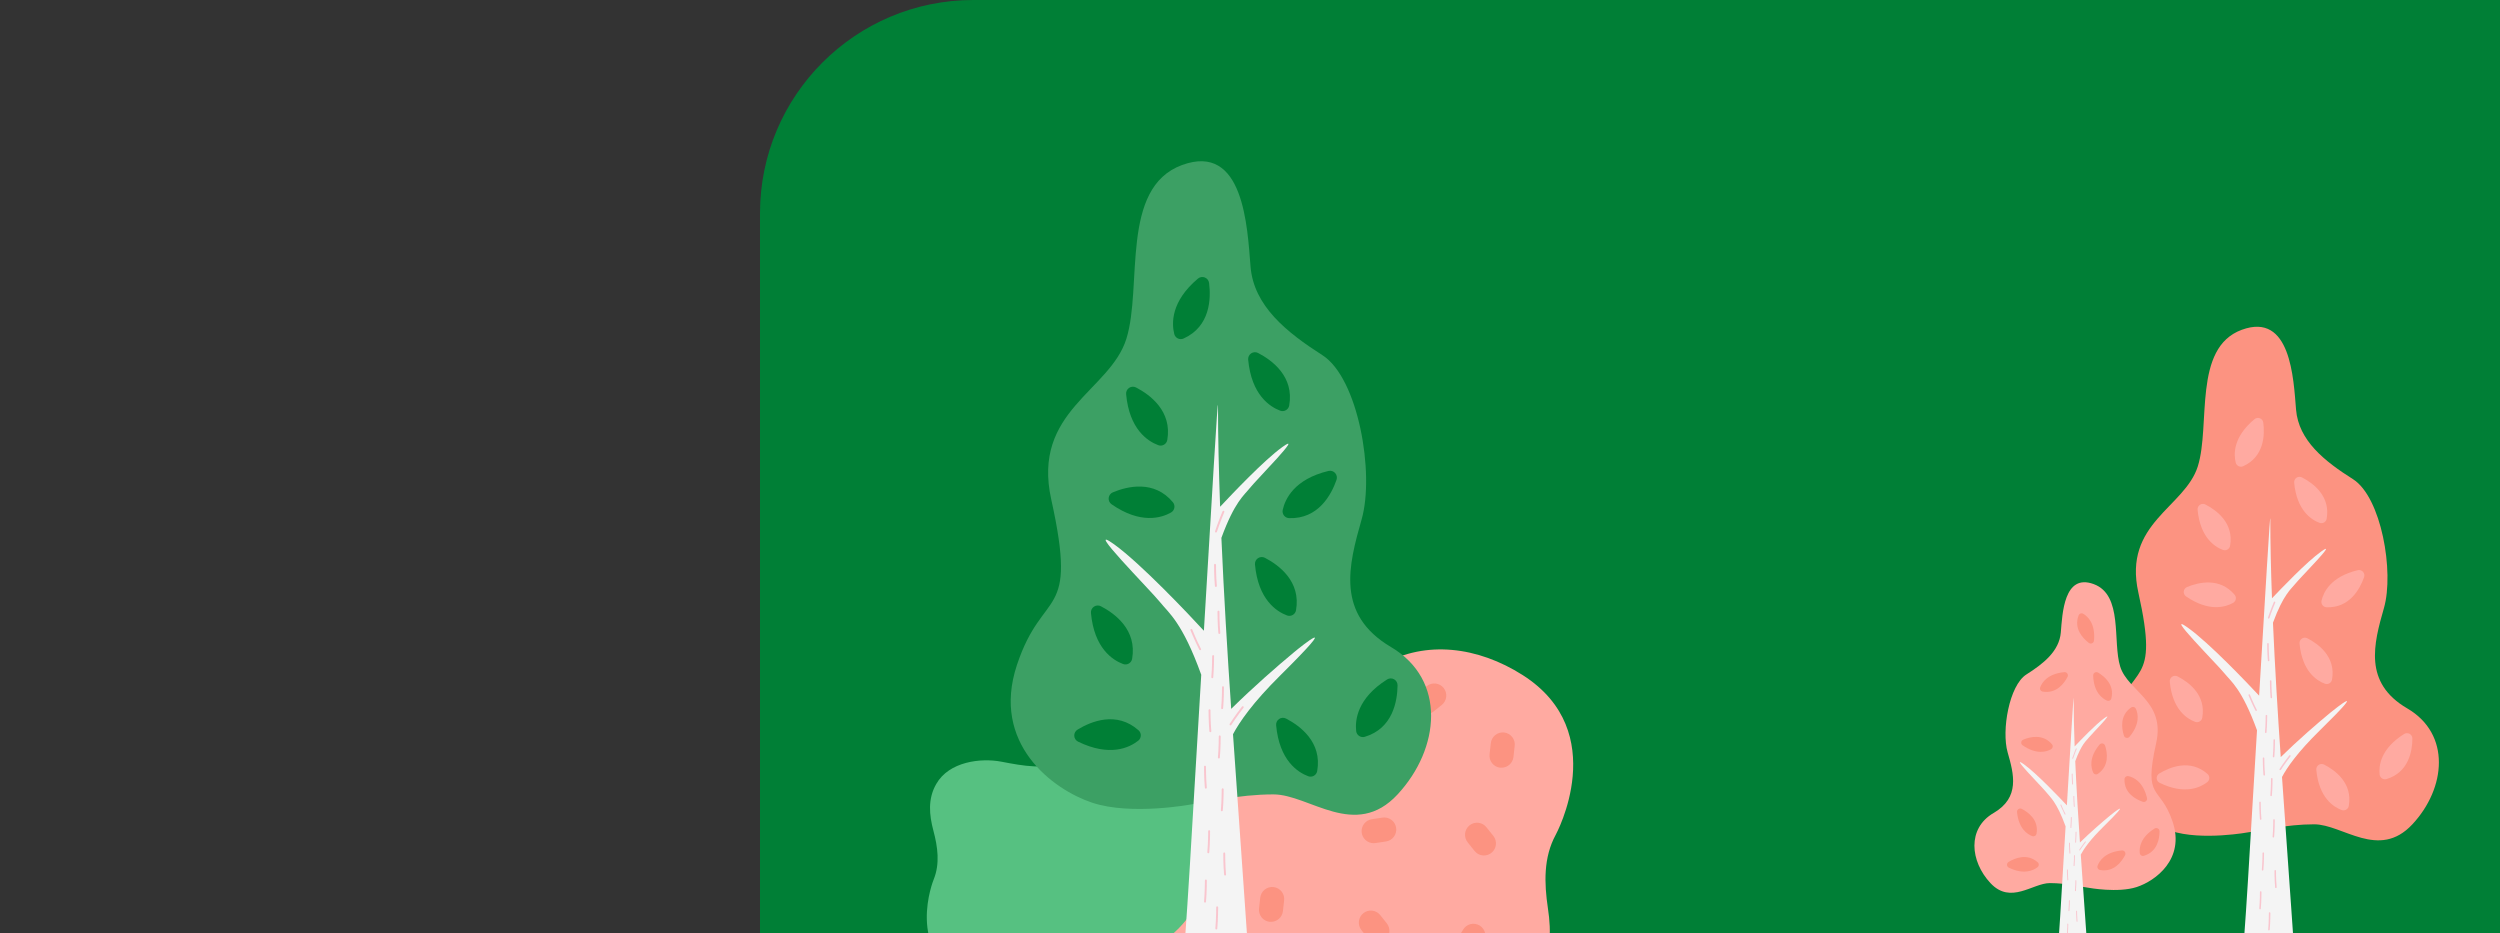 <svg width="375" height="140" viewBox="0 0 375 140" fill="none" xmlns="http://www.w3.org/2000/svg">
<rect x="0" y="0" width="375" height="140" fill="#333333" stroke="none"/>
<g clip-path="url(#clip0)">
<path d="M114 32C114 14.327 128.327 0 146 0H397C414.673 0 429 14.327 429 32V175H114V32Z" fill="#007F36"/>
<path d="M233.35 125.235C233.382 125.173 241.773 109.788 228.417 101.271C221.648 96.958 213.856 96.043 207.466 99.632C203.459 101.844 198.941 102.955 194.369 102.852C191.02 102.791 187.698 103.457 184.63 104.806C181.561 106.154 178.82 108.153 176.595 110.665C174.369 113.176 172.712 116.142 171.736 119.357C170.76 122.572 170.489 125.961 170.942 129.291C171.395 132.622 172.561 135.814 174.359 138.649C176.157 141.485 178.546 143.896 181.361 145.718C184.176 147.54 187.35 148.729 190.666 149.203C193.982 149.678 197.361 149.427 200.572 148.467C205.465 147.02 210.308 148.5 215.165 150.019C219.687 151.431 226.938 151.369 230.382 146.658C232.686 143.507 232.733 139.845 232.185 136.23C231.622 132.442 231.518 128.61 233.35 125.235Z" fill="#FFAAA1"/>
<path d="M222.589 128.321C222.319 128.321 222.051 128.26 221.807 128.142C221.563 128.024 221.349 127.853 221.18 127.641L220.166 126.367C220.014 126.182 219.899 125.968 219.83 125.738C219.76 125.508 219.737 125.266 219.762 125.027C219.787 124.788 219.859 124.556 219.974 124.345C220.089 124.134 220.244 123.948 220.432 123.799C220.619 123.649 220.835 123.538 221.065 123.473C221.296 123.407 221.537 123.389 221.775 123.418C222.013 123.447 222.242 123.524 222.45 123.643C222.658 123.762 222.84 123.922 222.986 124.113L223.999 125.383C224.211 125.649 224.344 125.97 224.382 126.309C224.42 126.647 224.362 126.99 224.215 127.297C224.068 127.604 223.837 127.863 223.549 128.044C223.262 128.225 222.929 128.321 222.589 128.321Z" fill="#FC9381"/>
<path d="M213.874 107.151C213.5 107.151 213.135 107.034 212.83 106.817C212.525 106.6 212.295 106.294 212.171 105.939C212.047 105.585 212.037 105.201 212.14 104.841C212.244 104.48 212.456 104.161 212.749 103.927L214.015 102.914C214.2 102.765 214.412 102.655 214.64 102.589C214.867 102.523 215.106 102.503 215.341 102.53C215.576 102.556 215.804 102.629 216.012 102.744C216.219 102.859 216.402 103.014 216.55 103.199C216.697 103.385 216.807 103.598 216.873 103.827C216.938 104.055 216.959 104.294 216.932 104.53C216.906 104.767 216.833 104.995 216.719 105.203C216.604 105.411 216.45 105.595 216.265 105.743L214.995 106.756C214.677 107.011 214.281 107.15 213.874 107.151Z" fill="#FC9381"/>
<path d="M206.619 141.448C206.347 141.449 206.079 141.388 205.834 141.27C205.59 141.152 205.375 140.98 205.205 140.768L204.196 139.494C203.908 139.118 203.779 138.644 203.837 138.173C203.894 137.703 204.134 137.274 204.503 136.978C204.872 136.683 205.343 136.545 205.812 136.594C206.282 136.643 206.714 136.875 207.015 137.24L208.029 138.513C208.323 138.888 208.459 139.365 208.405 139.839C208.35 140.314 208.112 140.748 207.74 141.046C207.423 141.305 207.027 141.447 206.619 141.448Z" fill="#FC9381"/>
<path d="M220.134 143.63C219.814 143.63 219.5 143.544 219.223 143.382C218.947 143.22 218.719 142.987 218.562 142.707C218.406 142.427 218.326 142.11 218.331 141.789C218.337 141.468 218.428 141.154 218.594 140.88L219.438 139.49C219.556 139.278 219.716 139.092 219.907 138.943C220.099 138.794 220.318 138.685 220.553 138.624C220.787 138.562 221.031 138.548 221.271 138.583C221.511 138.618 221.741 138.701 221.948 138.827C222.155 138.953 222.335 139.12 222.476 139.318C222.617 139.515 222.718 139.739 222.771 139.976C222.824 140.213 222.829 140.459 222.785 140.698C222.742 140.937 222.651 141.165 222.517 141.368L221.677 142.758C221.516 143.024 221.29 143.244 221.02 143.397C220.749 143.55 220.444 143.63 220.134 143.63Z" fill="#FC9381"/>
<path d="M225.225 115.154H225.023C224.788 115.128 224.56 115.055 224.353 114.94C224.146 114.825 223.963 114.67 223.815 114.484C223.668 114.299 223.558 114.085 223.492 113.857C223.427 113.629 223.407 113.389 223.433 113.153L223.617 111.536C223.635 111.293 223.702 111.057 223.813 110.841C223.925 110.625 224.078 110.433 224.265 110.278C224.452 110.123 224.668 110.007 224.9 109.937C225.132 109.868 225.376 109.846 225.617 109.873C225.858 109.901 226.091 109.976 226.302 110.096C226.513 110.216 226.698 110.377 226.846 110.57C226.993 110.763 227.1 110.984 227.161 111.22C227.222 111.455 227.234 111.701 227.198 111.941L227.018 113.559C226.965 113.999 226.754 114.404 226.424 114.698C226.093 114.992 225.667 115.155 225.225 115.154Z" fill="#FC9381"/>
<path d="M190.648 138.275H190.442C189.968 138.22 189.534 137.979 189.237 137.604C188.939 137.229 188.802 136.75 188.856 136.274L189.036 134.653C189.09 134.176 189.331 133.74 189.705 133.441C190.079 133.142 190.557 133.005 191.032 133.059C191.507 133.113 191.942 133.355 192.24 133.73C192.537 134.106 192.674 134.585 192.62 135.062L192.437 136.679C192.385 137.118 192.174 137.524 191.844 137.818C191.515 138.112 191.089 138.274 190.648 138.275Z" fill="#FC9381"/>
<path d="M206.031 126.479C205.578 126.476 205.143 126.302 204.812 125.992C204.48 125.682 204.278 125.258 204.244 124.804C204.211 124.351 204.348 123.902 204.63 123.546C204.912 123.189 205.317 122.953 205.764 122.883L207.369 122.64C207.603 122.605 207.842 122.616 208.072 122.673C208.301 122.73 208.518 122.833 208.708 122.974C208.899 123.115 209.06 123.292 209.182 123.496C209.304 123.699 209.385 123.925 209.421 124.16C209.456 124.395 209.445 124.635 209.388 124.865C209.331 125.096 209.229 125.313 209.088 125.504C208.948 125.695 208.771 125.857 208.568 125.979C208.365 126.102 208.14 126.183 207.906 126.219L206.301 126.461C206.212 126.473 206.121 126.479 206.031 126.479Z" fill="#FC9381"/>
<path d="M140.057 131.91C140.039 131.95 135.65 142.692 145.062 147.302C149.832 149.639 155.025 149.665 158.963 146.832C161.434 145.078 164.324 144.012 167.339 143.742C169.545 143.533 171.68 142.848 173.597 141.734C175.514 140.62 177.169 139.102 178.447 137.286C179.725 135.47 180.597 133.399 181.002 131.213C181.407 129.027 181.337 126.779 180.795 124.624C180.253 122.468 179.254 120.455 177.864 118.724C176.474 116.992 174.728 115.582 172.745 114.591C170.761 113.601 168.588 113.052 166.373 112.983C164.159 112.914 161.955 113.326 159.914 114.192C156.803 115.509 153.518 114.89 150.204 114.253C147.113 113.66 142.35 114.235 140.442 117.589C139.144 119.833 139.386 122.246 140.006 124.587C140.662 127.04 141.009 129.551 140.057 131.91Z" fill="#56C181"/>
<path d="M178.763 120.647C178.763 120.647 169.694 122.369 163.813 120.401C157.931 118.432 148.621 111.561 152.54 99.744C156.46 87.927 161.761 93.311 157.686 74.909C154.747 61.63 166.51 58.681 168.958 50.811C171.407 42.941 167.981 28.186 177.292 24.76C186.602 21.333 187.096 34.102 187.583 40.004C188.07 45.905 192.992 49.842 198.368 53.282C203.745 56.723 206.211 70.99 204.25 77.886C202.288 84.783 200.326 92.146 208.66 97.063C216.993 101.98 216.012 112.285 209.641 119.16C203.269 126.034 196.407 119.16 191.016 119.16C185.625 119.16 180.966 120.401 178.763 120.647Z" fill="#3CA064"/>
<path d="M194.135 97.812C191.589 99.921 188.005 103.051 184.68 106.329C184.11 98.007 183.577 89.117 183.209 80.683C185.196 75.256 186.624 74.282 187.482 73.201C188.456 71.971 195.776 64.593 192.361 67.05C189.602 69.032 184.788 74.127 183.018 76.012C182.819 70.614 182.7 65.49 182.7 60.928C182.7 58.619 181.738 75.527 180.584 94.613C178.305 92.131 171.14 84.555 167.126 81.653C162.276 78.161 172.669 88.636 174.057 90.38C175.287 91.929 177.335 93.307 180.187 101.213C179.044 119.847 177.807 143.286 177.165 147.128L187.561 147.588C187.561 147.588 186.22 128.086 184.951 110.136C185.903 108.327 187.9 105.41 192.065 101.289C201.743 91.69 195.033 97.056 194.135 97.812Z" fill="#F4F4F4"/>
<path d="M176.141 50.116C175.734 48.488 175.636 45.21 179.686 41.794C179.826 41.674 179.997 41.594 180.179 41.563C180.362 41.532 180.549 41.551 180.721 41.619C180.893 41.687 181.044 41.8 181.157 41.947C181.27 42.094 181.341 42.269 181.363 42.453C181.658 44.794 181.547 48.966 177.54 50.775C177.407 50.837 177.261 50.869 177.114 50.868C176.967 50.868 176.821 50.835 176.688 50.772C176.555 50.71 176.437 50.618 176.342 50.505C176.248 50.392 176.179 50.259 176.141 50.116Z" fill="#007F36"/>
<path d="M173.725 66.771C172.16 66.181 169.398 64.405 168.919 59.126C168.901 58.943 168.933 58.758 169.012 58.592C169.09 58.425 169.212 58.283 169.364 58.18C169.516 58.077 169.693 58.017 169.876 58.007C170.059 57.996 170.241 58.035 170.404 58.12C172.492 59.205 175.846 61.659 175.092 66.004C175.065 66.152 175.007 66.292 174.92 66.415C174.833 66.537 174.72 66.638 174.589 66.712C174.459 66.785 174.313 66.828 174.164 66.839C174.015 66.849 173.865 66.826 173.725 66.771Z" fill="#007F36"/>
<path d="M192.033 61.604C190.471 61.014 187.724 59.238 187.226 53.955C187.208 53.772 187.24 53.587 187.318 53.42C187.396 53.253 187.517 53.11 187.669 53.007C187.821 52.903 187.999 52.843 188.182 52.832C188.366 52.822 188.548 52.861 188.712 52.946C190.803 54.031 194.153 56.481 193.381 60.83C193.355 60.976 193.296 61.114 193.211 61.236C193.125 61.357 193.015 61.458 192.886 61.531C192.758 61.605 192.615 61.65 192.467 61.662C192.32 61.675 192.172 61.655 192.033 61.604Z" fill="#007F36"/>
<path d="M193.053 92.316C191.488 91.73 188.726 89.953 188.246 84.671C188.23 84.488 188.263 84.304 188.341 84.138C188.42 83.972 188.541 83.83 188.693 83.728C188.845 83.625 189.022 83.566 189.205 83.555C189.387 83.545 189.57 83.584 189.732 83.668C191.82 84.754 195.173 87.203 194.402 91.549C194.375 91.695 194.316 91.832 194.231 91.953C194.145 92.074 194.034 92.174 193.905 92.247C193.777 92.32 193.634 92.364 193.487 92.376C193.34 92.388 193.192 92.367 193.053 92.316Z" fill="#007F36"/>
<path d="M175.658 76.873C174.216 77.695 171.078 78.661 166.733 75.639C166.583 75.534 166.463 75.391 166.387 75.224C166.311 75.056 166.281 74.872 166.3 74.689C166.32 74.506 166.388 74.332 166.498 74.184C166.608 74.037 166.755 73.922 166.924 73.852C169.088 72.947 173.123 71.952 175.939 75.343C176.033 75.457 176.1 75.591 176.137 75.734C176.173 75.878 176.179 76.028 176.152 76.173C176.125 76.319 176.067 76.457 175.982 76.578C175.897 76.699 175.786 76.799 175.658 76.873Z" fill="#007F36"/>
<path d="M203.424 109.658C203.244 107.994 203.593 104.734 208.072 101.915C208.227 101.818 208.406 101.764 208.589 101.76C208.772 101.755 208.953 101.8 209.112 101.89C209.272 101.98 209.405 102.112 209.496 102.271C209.588 102.43 209.635 102.611 209.633 102.794C209.608 105.153 208.93 109.264 204.715 110.523C204.573 110.564 204.423 110.574 204.277 110.552C204.131 110.529 203.991 110.475 203.868 110.392C203.745 110.31 203.642 110.202 203.565 110.075C203.488 109.948 203.44 109.806 203.424 109.658Z" fill="#007F36"/>
<path d="M168.453 99.599C166.888 99.01 164.126 97.233 163.643 91.95C163.625 91.766 163.657 91.581 163.735 91.414C163.813 91.246 163.935 91.103 164.088 91C164.24 90.896 164.418 90.835 164.601 90.824C164.785 90.814 164.969 90.852 165.132 90.937C167.22 92.023 170.574 94.472 169.82 98.821C169.794 98.97 169.736 99.111 169.65 99.234C169.563 99.357 169.451 99.46 169.32 99.534C169.189 99.609 169.044 99.653 168.894 99.664C168.744 99.676 168.594 99.653 168.453 99.599Z" fill="#007F36"/>
<path d="M192.408 76.486C192.768 74.851 194.139 71.873 199.281 70.639C199.459 70.598 199.645 70.605 199.82 70.661C199.994 70.716 200.15 70.817 200.273 70.954C200.395 71.091 200.478 71.258 200.514 71.438C200.551 71.618 200.538 71.804 200.478 71.978C199.703 74.203 197.748 77.879 193.352 77.72C193.205 77.713 193.06 77.674 192.929 77.606C192.798 77.538 192.684 77.441 192.594 77.324C192.504 77.206 192.441 77.07 192.408 76.926C192.376 76.781 192.376 76.631 192.408 76.486Z" fill="#007F36"/>
<path d="M196.23 116.435C194.665 115.845 191.903 114.069 191.42 108.786C191.404 108.603 191.437 108.419 191.516 108.253C191.595 108.088 191.717 107.946 191.869 107.844C192.022 107.742 192.198 107.682 192.381 107.671C192.564 107.661 192.746 107.7 192.909 107.784C194.997 108.869 198.35 111.319 197.579 115.668C197.552 115.814 197.493 115.952 197.407 116.072C197.322 116.193 197.211 116.293 197.082 116.366C196.954 116.439 196.811 116.483 196.664 116.495C196.516 116.507 196.368 116.487 196.23 116.435Z" fill="#007F36"/>
<path d="M170.732 111.105C169.42 112.14 166.477 113.569 161.717 111.25C161.55 111.17 161.408 111.046 161.306 110.891C161.204 110.736 161.145 110.556 161.137 110.37C161.128 110.185 161.17 110 161.258 109.837C161.345 109.673 161.476 109.536 161.635 109.441C163.643 108.214 167.476 106.619 170.776 109.539C170.888 109.637 170.977 109.759 171.037 109.897C171.097 110.034 171.126 110.183 171.122 110.332C171.117 110.482 171.08 110.629 171.013 110.762C170.946 110.896 170.85 111.013 170.732 111.105Z" fill="#007F36"/>
<path d="M180.876 118.298C180.839 118.299 180.803 118.285 180.776 118.26C180.749 118.235 180.732 118.201 180.728 118.165C180.602 116.775 180.602 114.991 180.602 114.973C180.607 114.938 180.625 114.907 180.652 114.884C180.679 114.861 180.713 114.848 180.748 114.848C180.783 114.848 180.817 114.861 180.844 114.884C180.871 114.907 180.888 114.938 180.894 114.973C180.894 114.973 180.894 116.764 181.02 118.139C181.023 118.178 181.011 118.216 180.986 118.246C180.961 118.276 180.925 118.295 180.887 118.298H180.876Z" fill="#F9C5CE"/>
<path d="M183.761 131.331C183.725 131.332 183.689 131.319 183.663 131.295C183.636 131.271 183.619 131.237 183.616 131.201C183.49 129.812 183.49 128.028 183.49 128.01C183.49 127.971 183.505 127.935 183.532 127.907C183.559 127.88 183.596 127.865 183.634 127.865C183.673 127.865 183.709 127.88 183.736 127.907C183.763 127.935 183.779 127.971 183.779 128.01C183.779 128.028 183.779 129.797 183.905 131.172C183.907 131.191 183.905 131.21 183.9 131.229C183.894 131.247 183.885 131.264 183.873 131.279C183.861 131.294 183.846 131.306 183.829 131.315C183.812 131.324 183.794 131.329 183.775 131.331H183.761Z" fill="#F9C5CE"/>
<path d="M183.263 121.692C183.244 121.691 183.225 121.686 183.208 121.677C183.19 121.668 183.175 121.656 183.163 121.641C183.15 121.626 183.141 121.609 183.135 121.59C183.13 121.572 183.128 121.552 183.13 121.533C183.256 120.158 183.256 118.385 183.256 118.367C183.261 118.332 183.279 118.3 183.306 118.277C183.333 118.254 183.367 118.242 183.402 118.242C183.437 118.242 183.471 118.254 183.498 118.277C183.525 118.3 183.542 118.332 183.548 118.367C183.548 118.385 183.548 120.176 183.422 121.558C183.418 121.597 183.399 121.633 183.37 121.658C183.34 121.683 183.302 121.695 183.263 121.692Z" fill="#F9C5CE"/>
<path d="M180.739 135.391C180.72 135.389 180.701 135.384 180.685 135.375C180.668 135.366 180.653 135.353 180.641 135.338C180.629 135.324 180.62 135.307 180.614 135.288C180.609 135.27 180.607 135.251 180.609 135.232C180.732 133.857 180.735 132.084 180.735 132.066C180.735 132.027 180.75 131.991 180.777 131.963C180.805 131.936 180.841 131.921 180.879 131.921C180.918 131.921 180.955 131.936 180.983 131.963C181.01 131.99 181.026 132.027 181.027 132.066C181.027 132.084 181.027 133.875 180.898 135.257C180.896 135.276 180.891 135.295 180.882 135.313C180.873 135.33 180.861 135.345 180.846 135.358C180.832 135.37 180.814 135.38 180.796 135.385C180.778 135.391 180.758 135.393 180.739 135.391Z" fill="#F9C5CE"/>
<path d="M182.434 139.422C182.415 139.42 182.396 139.414 182.379 139.405C182.363 139.396 182.348 139.384 182.336 139.369C182.324 139.354 182.315 139.337 182.309 139.319C182.304 139.301 182.302 139.281 182.304 139.262C182.426 137.887 182.43 136.118 182.43 136.1C182.43 136.081 182.433 136.062 182.44 136.044C182.447 136.026 182.458 136.009 182.471 135.995C182.484 135.982 182.5 135.971 182.518 135.963C182.536 135.956 182.555 135.952 182.574 135.952C182.594 135.952 182.613 135.956 182.631 135.963C182.649 135.97 182.665 135.981 182.679 135.995C182.693 136.009 182.703 136.025 182.711 136.043C182.718 136.061 182.722 136.081 182.722 136.1C182.722 136.118 182.722 137.909 182.592 139.291C182.591 139.311 182.586 139.329 182.577 139.346C182.568 139.364 182.556 139.379 182.541 139.391C182.526 139.403 182.509 139.412 182.49 139.417C182.472 139.423 182.453 139.424 182.434 139.422Z" fill="#F9C5CE"/>
<path d="M181.229 127.992C181.191 127.987 181.157 127.968 181.132 127.938C181.108 127.909 181.096 127.871 181.099 127.832C181.222 126.454 181.226 124.685 181.226 124.666C181.226 124.628 181.241 124.591 181.268 124.564C181.295 124.537 181.332 124.522 181.37 124.522C181.408 124.522 181.445 124.537 181.472 124.564C181.499 124.591 181.514 124.628 181.514 124.666C181.514 124.666 181.514 126.476 181.388 127.858C181.387 127.877 181.381 127.896 181.373 127.913C181.364 127.931 181.352 127.946 181.337 127.958C181.322 127.971 181.305 127.98 181.286 127.986C181.268 127.992 181.249 127.994 181.229 127.992Z" fill="#F9C5CE"/>
<path d="M182.899 95.095C182.862 95.095 182.826 95.081 182.799 95.056C182.772 95.032 182.755 94.998 182.751 94.961C182.628 93.575 182.625 91.791 182.625 91.773C182.621 91.752 182.623 91.73 182.629 91.71C182.634 91.689 182.645 91.67 182.658 91.654C182.672 91.637 182.69 91.624 182.709 91.615C182.728 91.606 182.749 91.602 182.771 91.602C182.792 91.602 182.813 91.606 182.833 91.615C182.852 91.624 182.869 91.637 182.883 91.654C182.897 91.67 182.907 91.689 182.913 91.71C182.919 91.73 182.92 91.752 182.917 91.773C182.917 91.791 182.917 93.561 183.043 94.936C183.045 94.955 183.043 94.974 183.037 94.993C183.032 95.011 183.022 95.029 183.01 95.043C182.998 95.058 182.982 95.07 182.965 95.079C182.948 95.088 182.929 95.093 182.91 95.095H182.899Z" fill="#F9C5CE"/>
<path d="M180.018 97.519C179.991 97.519 179.964 97.512 179.941 97.498C179.918 97.484 179.9 97.463 179.888 97.439C179.25 96.202 178.575 94.545 178.568 94.545C178.555 94.509 178.555 94.469 178.57 94.433C178.585 94.397 178.612 94.369 178.647 94.353C178.683 94.338 178.723 94.339 178.759 94.354C178.795 94.368 178.823 94.397 178.838 94.433C178.838 94.451 179.513 96.09 180.147 97.327C180.156 97.344 180.161 97.363 180.163 97.382C180.164 97.401 180.162 97.42 180.156 97.438C180.15 97.457 180.14 97.473 180.128 97.488C180.115 97.502 180.1 97.514 180.083 97.522C180.061 97.526 180.039 97.525 180.018 97.519Z" fill="#F9C5CE"/>
<path d="M182.38 88.043C182.343 88.042 182.309 88.028 182.282 88.003C182.255 87.979 182.239 87.945 182.235 87.909C182.109 86.519 182.109 84.736 182.109 84.718C182.109 84.679 182.124 84.642 182.151 84.614C182.178 84.586 182.215 84.57 182.253 84.569C182.292 84.57 182.329 84.586 182.357 84.614C182.384 84.641 182.4 84.678 182.401 84.718C182.401 84.736 182.401 86.505 182.527 87.883C182.529 87.903 182.527 87.922 182.521 87.94C182.515 87.958 182.505 87.975 182.493 87.989C182.481 88.004 182.465 88.016 182.448 88.024C182.431 88.033 182.413 88.038 182.394 88.039L182.38 88.043Z" fill="#F9C5CE"/>
<path d="M182.398 79.876H182.354C182.317 79.865 182.286 79.839 182.268 79.804C182.25 79.77 182.246 79.729 182.257 79.692C182.682 78.364 183.371 76.718 183.378 76.703C183.394 76.668 183.422 76.639 183.458 76.624C183.493 76.609 183.534 76.609 183.57 76.624C183.587 76.631 183.603 76.642 183.616 76.656C183.63 76.669 183.64 76.686 183.647 76.704C183.654 76.721 183.658 76.74 183.658 76.76C183.657 76.779 183.653 76.798 183.645 76.815C183.645 76.833 182.956 78.465 182.535 79.782C182.524 79.81 182.505 79.834 182.481 79.851C182.456 79.868 182.427 79.877 182.398 79.876Z" fill="#F9C5CE"/>
<path d="M181.55 109.832C181.514 109.831 181.479 109.817 181.453 109.792C181.426 109.768 181.409 109.734 181.406 109.698C181.28 108.309 181.28 106.525 181.28 106.507C181.285 106.472 181.303 106.44 181.33 106.417C181.356 106.394 181.391 106.381 181.426 106.381C181.461 106.381 181.495 106.394 181.522 106.417C181.549 106.44 181.566 106.472 181.572 106.507C181.572 106.525 181.572 108.298 181.698 109.673C181.701 109.711 181.689 109.75 181.664 109.78C181.639 109.809 181.603 109.828 181.565 109.832H181.55Z" fill="#F9C5CE"/>
<path d="M184.576 108.808C184.547 108.808 184.519 108.799 184.496 108.782C184.48 108.772 184.466 108.759 184.455 108.743C184.444 108.727 184.436 108.709 184.432 108.69C184.428 108.671 184.428 108.652 184.431 108.633C184.435 108.614 184.442 108.596 184.453 108.58C185.199 107.407 186.288 105.993 186.299 105.982C186.323 105.951 186.358 105.931 186.396 105.925C186.435 105.92 186.474 105.93 186.505 105.953C186.534 105.978 186.553 106.013 186.558 106.051C186.563 106.089 186.553 106.128 186.53 106.159C186.53 106.159 185.448 107.574 184.698 108.739C184.685 108.76 184.667 108.777 184.645 108.789C184.624 108.8 184.6 108.807 184.576 108.808Z" fill="#F9C5CE"/>
<path d="M181.828 101.734C181.79 101.73 181.755 101.71 181.731 101.681C181.707 101.651 181.695 101.613 181.698 101.575C181.821 100.196 181.821 98.427 181.821 98.409C181.822 98.37 181.838 98.333 181.865 98.306C181.893 98.279 181.93 98.264 181.968 98.264C182.007 98.264 182.043 98.279 182.07 98.307C182.098 98.334 182.113 98.371 182.113 98.409C182.113 98.409 182.113 100.218 181.986 101.6C181.985 101.62 181.98 101.638 181.971 101.656C181.962 101.673 181.95 101.688 181.935 101.701C181.921 101.713 181.903 101.723 181.885 101.728C181.867 101.734 181.847 101.736 181.828 101.734Z" fill="#F9C5CE"/>
<path d="M182.819 113.776C182.8 113.774 182.782 113.768 182.765 113.759C182.748 113.75 182.734 113.738 182.721 113.723C182.709 113.708 182.7 113.691 182.695 113.673C182.689 113.655 182.688 113.635 182.69 113.616C182.812 112.241 182.816 110.472 182.816 110.454C182.816 110.416 182.831 110.379 182.858 110.352C182.885 110.325 182.922 110.309 182.96 110.309C182.998 110.309 183.035 110.325 183.062 110.352C183.089 110.379 183.104 110.416 183.104 110.454C183.104 110.472 183.104 112.263 182.978 113.642C182.977 113.661 182.972 113.68 182.963 113.697C182.954 113.715 182.942 113.73 182.927 113.742C182.912 113.755 182.895 113.764 182.877 113.77C182.858 113.776 182.839 113.778 182.819 113.776Z" fill="#F9C5CE"/>
<path d="M183.31 106.376C183.271 106.373 183.236 106.354 183.211 106.324C183.186 106.294 183.173 106.256 183.176 106.217C183.303 104.842 183.303 103.069 183.303 103.051C183.308 103.016 183.326 102.985 183.353 102.962C183.379 102.939 183.413 102.926 183.449 102.926C183.484 102.926 183.518 102.939 183.545 102.962C183.572 102.985 183.589 103.016 183.595 103.051C183.595 103.069 183.595 104.86 183.469 106.243C183.465 106.281 183.446 106.317 183.417 106.342C183.387 106.367 183.349 106.379 183.31 106.376Z" fill="#F9C5CE"/>
<path d="M337.437 124.816C337.437 124.816 330.264 126.171 325.609 124.624C320.955 123.077 313.58 117.67 316.682 108.394C319.784 99.119 323.98 103.34 320.753 88.882C318.428 78.461 327.733 76.132 329.672 69.951C331.612 63.77 328.896 52.175 336.266 49.469C343.636 46.763 344.022 56.812 344.409 61.45C344.795 66.087 348.677 69.178 352.941 71.871C357.206 74.565 359.145 85.78 357.596 91.191C356.047 96.602 354.494 102.414 361.084 106.258C367.674 110.102 366.901 118.235 361.86 123.646C356.82 129.057 351.401 123.646 347.124 123.646C342.848 123.646 339.175 124.624 337.437 124.816Z" fill="#FC9381"/>
<path d="M349.594 106.867C347.583 108.527 344.743 110.984 342.111 113.561C341.661 107.02 341.238 100.037 340.945 93.412C342.522 89.139 343.648 88.381 344.328 87.531C345.101 86.566 350.894 80.769 348.19 82.722C346.006 84.273 342.188 88.281 340.796 89.744C340.639 85.503 340.547 81.479 340.547 77.896C340.547 76.08 339.782 89.363 338.869 104.35C337.055 102.406 331.398 96.454 328.208 94.173C324.37 91.427 332.593 99.66 333.691 101.031C334.665 102.234 336.286 103.328 338.551 109.541C337.646 124.179 336.668 142.597 336.137 145.615L344.364 145.976C344.364 145.976 343.306 130.656 342.301 116.551C343.053 115.124 344.634 112.84 347.933 109.601C355.625 102.065 350.31 106.282 349.594 106.867Z" fill="#F4F4F4"/>
<path d="M335.361 69.402C335.039 68.127 334.959 65.55 338.177 62.873C338.288 62.78 338.422 62.719 338.565 62.696C338.708 62.673 338.854 62.688 338.989 62.741C339.124 62.794 339.242 62.882 339.33 62.996C339.419 63.111 339.475 63.246 339.493 63.39C339.73 65.23 339.641 68.5 336.471 69.935C336.364 69.983 336.248 70.007 336.13 70.006C336.013 70.004 335.897 69.977 335.791 69.927C335.686 69.876 335.592 69.802 335.518 69.712C335.443 69.621 335.39 69.516 335.361 69.402Z" fill="#FFAAA1"/>
<path d="M333.442 82.489C332.207 82.028 330.034 80.629 329.64 76.477C329.623 76.332 329.646 76.185 329.707 76.052C329.768 75.919 329.864 75.805 329.985 75.723C330.106 75.64 330.247 75.592 330.393 75.584C330.54 75.575 330.685 75.607 330.815 75.675C332.468 76.529 335.12 78.457 334.512 81.872C334.492 81.988 334.447 82.098 334.38 82.194C334.312 82.291 334.224 82.371 334.122 82.43C334.02 82.489 333.906 82.525 333.789 82.535C333.671 82.545 333.553 82.529 333.442 82.489Z" fill="#FFAAA1"/>
<path d="M347.929 78.429C346.694 77.968 344.521 76.569 344.127 72.416C344.11 72.271 344.133 72.124 344.194 71.992C344.255 71.859 344.351 71.745 344.472 71.662C344.592 71.58 344.734 71.532 344.88 71.523C345.026 71.515 345.172 71.546 345.302 71.615C346.955 72.468 349.606 74.396 348.999 77.811C348.979 77.927 348.934 78.037 348.866 78.134C348.799 78.23 348.711 78.311 348.609 78.37C348.507 78.429 348.393 78.465 348.275 78.475C348.158 78.485 348.04 78.469 347.929 78.429Z" fill="#FFAAA1"/>
<path d="M348.737 102.558C347.498 102.097 345.326 100.703 344.932 96.546C344.914 96.4 344.937 96.253 344.998 96.119C345.059 95.986 345.155 95.872 345.277 95.789C345.398 95.706 345.54 95.658 345.687 95.651C345.834 95.643 345.981 95.675 346.11 95.744C347.764 96.594 350.415 98.522 349.803 101.937C349.784 102.053 349.739 102.163 349.672 102.26C349.605 102.356 349.518 102.437 349.416 102.496C349.315 102.555 349.201 102.592 349.084 102.602C348.966 102.613 348.848 102.598 348.737 102.558Z" fill="#FFAAA1"/>
<path d="M334.975 90.425C333.824 91.071 331.354 91.828 327.91 89.459C327.79 89.378 327.694 89.265 327.632 89.133C327.571 89.001 327.547 88.855 327.563 88.71C327.579 88.566 327.633 88.428 327.722 88.312C327.81 88.196 327.928 88.107 328.063 88.052C329.781 87.343 332.967 86.561 335.2 89.223C335.274 89.313 335.327 89.418 335.356 89.531C335.385 89.644 335.388 89.762 335.367 89.876C335.346 89.991 335.299 90.099 335.232 90.194C335.164 90.289 335.076 90.368 334.975 90.425Z" fill="#FFAAA1"/>
<path d="M356.944 116.187C356.799 114.876 357.077 112.315 360.621 110.098C360.744 110.02 360.886 109.978 361.031 109.974C361.177 109.97 361.32 110.006 361.447 110.077C361.574 110.148 361.679 110.252 361.751 110.378C361.823 110.504 361.859 110.647 361.856 110.791C361.856 112.647 361.301 115.874 357.962 116.864C357.85 116.895 357.733 116.902 357.618 116.884C357.503 116.866 357.393 116.823 357.296 116.759C357.2 116.695 357.118 116.61 357.057 116.511C356.996 116.412 356.958 116.302 356.944 116.187Z" fill="#FFAAA1"/>
<path d="M329.27 108.278C328.035 107.817 325.863 106.422 325.468 102.266C325.451 102.121 325.475 101.974 325.535 101.841C325.596 101.708 325.692 101.594 325.813 101.512C325.934 101.429 326.075 101.381 326.221 101.373C326.368 101.364 326.513 101.396 326.643 101.464C328.297 102.314 330.952 104.242 330.34 107.657C330.321 107.773 330.276 107.884 330.209 107.981C330.142 108.078 330.054 108.159 329.952 108.218C329.849 108.277 329.735 108.313 329.618 108.324C329.5 108.334 329.381 108.319 329.27 108.278Z" fill="#FFAAA1"/>
<path d="M348.226 90.121C348.512 88.834 349.594 86.513 353.666 85.527C353.807 85.493 353.954 85.498 354.093 85.541C354.231 85.584 354.356 85.664 354.453 85.772C354.549 85.879 354.615 86.011 354.643 86.153C354.671 86.295 354.66 86.441 354.611 86.578C353.995 88.329 352.455 91.215 348.979 91.091C348.862 91.086 348.747 91.055 348.643 91.002C348.539 90.948 348.448 90.872 348.376 90.78C348.305 90.688 348.254 90.581 348.228 90.467C348.202 90.353 348.202 90.235 348.226 90.121Z" fill="#FFAAA1"/>
<path d="M351.248 121.506C350.013 121.045 347.84 119.65 347.446 115.493C347.429 115.348 347.452 115.201 347.513 115.068C347.574 114.935 347.67 114.822 347.791 114.739C347.911 114.657 348.053 114.609 348.199 114.6C348.345 114.592 348.491 114.623 348.621 114.691C350.274 115.541 352.925 117.469 352.318 120.884C352.298 121 352.254 121.111 352.186 121.208C352.119 121.305 352.031 121.386 351.929 121.445C351.827 121.505 351.713 121.541 351.595 121.551C351.477 121.562 351.359 121.546 351.248 121.506Z" fill="#FFAAA1"/>
<path d="M331.089 117.321C330.047 118.123 327.721 119.257 323.96 117.433C323.829 117.37 323.717 117.274 323.637 117.153C323.557 117.032 323.511 116.892 323.504 116.747C323.498 116.602 323.531 116.458 323.599 116.331C323.668 116.203 323.771 116.097 323.895 116.022C325.505 115.06 328.518 113.802 331.137 116.098C331.223 116.177 331.291 116.274 331.336 116.381C331.381 116.488 331.402 116.604 331.397 116.721C331.392 116.837 331.362 116.951 331.309 117.055C331.256 117.158 331.181 117.249 331.089 117.321Z" fill="#FFAAA1"/>
<path d="M339.102 122.973C339.073 122.974 339.045 122.963 339.023 122.944C339.001 122.924 338.988 122.897 338.986 122.868C338.885 121.774 338.885 120.375 338.885 120.359C338.885 120.344 338.888 120.329 338.894 120.315C338.9 120.301 338.909 120.289 338.919 120.278C338.93 120.268 338.943 120.26 338.957 120.254C338.972 120.249 338.987 120.246 339.002 120.247C339.017 120.246 339.032 120.249 339.045 120.254C339.059 120.26 339.072 120.268 339.083 120.279C339.093 120.289 339.101 120.302 339.107 120.316C339.112 120.329 339.115 120.344 339.114 120.359C339.114 120.359 339.114 121.766 339.215 122.844C339.217 122.86 339.215 122.875 339.211 122.89C339.206 122.904 339.199 122.918 339.19 122.93C339.18 122.942 339.168 122.952 339.154 122.959C339.141 122.967 339.126 122.971 339.11 122.973H339.102Z" fill="#F9C5CE"/>
<path d="M341.383 133.214C341.355 133.214 341.327 133.203 341.306 133.184C341.285 133.164 341.273 133.138 341.271 133.109C341.17 132.019 341.17 130.616 341.17 130.6C341.175 130.574 341.189 130.55 341.21 130.532C341.231 130.515 341.258 130.505 341.285 130.505C341.312 130.505 341.338 130.515 341.359 130.532C341.38 130.55 341.394 130.574 341.399 130.6C341.399 130.6 341.399 132.007 341.5 133.089C341.501 133.119 341.491 133.149 341.472 133.172C341.453 133.195 341.425 133.21 341.395 133.214H341.383Z" fill="#F9C5CE"/>
<path d="M340.993 125.626C340.978 125.625 340.963 125.621 340.95 125.614C340.936 125.607 340.924 125.598 340.914 125.586C340.904 125.574 340.897 125.561 340.893 125.547C340.888 125.532 340.887 125.517 340.889 125.502C340.989 124.419 340.989 123.029 340.989 123.017C340.986 123 340.986 122.983 340.991 122.966C340.995 122.949 341.003 122.934 341.014 122.921C341.025 122.908 341.039 122.897 341.054 122.89C341.07 122.883 341.087 122.879 341.104 122.879C341.121 122.879 341.138 122.883 341.153 122.89C341.169 122.897 341.183 122.908 341.194 122.921C341.204 122.934 341.212 122.949 341.217 122.966C341.221 122.983 341.222 123 341.218 123.017C341.218 123.017 341.218 124.431 341.118 125.522C341.117 125.537 341.113 125.552 341.106 125.565C341.099 125.579 341.089 125.591 341.078 125.6C341.066 125.61 341.053 125.617 341.038 125.622C341.024 125.626 341.008 125.628 340.993 125.626Z" fill="#F9C5CE"/>
<path d="M338.994 136.4C338.963 136.397 338.936 136.382 338.916 136.359C338.897 136.336 338.887 136.306 338.889 136.276C338.99 135.198 338.99 133.803 338.99 133.791C338.99 133.76 339.002 133.73 339.024 133.709C339.046 133.687 339.075 133.675 339.106 133.675C339.137 133.675 339.167 133.687 339.189 133.709C339.211 133.73 339.223 133.76 339.223 133.791C339.223 133.791 339.223 135.206 339.122 136.296C339.121 136.311 339.116 136.326 339.109 136.34C339.102 136.353 339.092 136.365 339.08 136.375C339.068 136.385 339.054 136.392 339.039 136.396C339.025 136.4 339.009 136.402 338.994 136.4Z" fill="#F9C5CE"/>
<path d="M340.333 139.563C340.318 139.562 340.303 139.558 340.29 139.551C340.276 139.544 340.264 139.534 340.254 139.523C340.245 139.511 340.237 139.498 340.233 139.483C340.228 139.469 340.227 139.454 340.229 139.438C340.325 138.356 340.329 136.965 340.329 136.953C340.329 136.938 340.331 136.923 340.337 136.909C340.342 136.895 340.35 136.882 340.361 136.871C340.371 136.861 340.384 136.852 340.398 136.846C340.412 136.84 340.427 136.837 340.442 136.837C340.473 136.837 340.503 136.849 340.524 136.871C340.546 136.893 340.559 136.923 340.559 136.953C340.559 136.953 340.559 138.368 340.458 139.458C340.455 139.489 340.44 139.516 340.417 139.536C340.394 139.555 340.364 139.565 340.333 139.563Z" fill="#F9C5CE"/>
<path d="M339.38 130.588C339.365 130.587 339.35 130.582 339.336 130.575C339.322 130.568 339.31 130.558 339.301 130.546C339.291 130.534 339.284 130.52 339.279 130.505C339.275 130.491 339.274 130.475 339.275 130.46C339.372 129.382 339.376 127.991 339.376 127.975C339.375 127.96 339.378 127.945 339.383 127.931C339.389 127.917 339.397 127.905 339.408 127.894C339.418 127.884 339.431 127.875 339.445 127.87C339.459 127.865 339.474 127.862 339.489 127.863C339.504 127.862 339.519 127.865 339.533 127.87C339.547 127.875 339.56 127.884 339.571 127.894C339.582 127.905 339.59 127.917 339.596 127.931C339.602 127.945 339.605 127.96 339.605 127.975C339.605 127.975 339.605 129.39 339.505 130.484C339.501 130.514 339.486 130.541 339.463 130.56C339.439 130.58 339.41 130.59 339.38 130.588Z" fill="#F9C5CE"/>
<path d="M340.703 104.743C340.674 104.744 340.646 104.734 340.624 104.714C340.602 104.695 340.589 104.668 340.587 104.639C340.486 103.548 340.486 102.146 340.486 102.13C340.491 102.103 340.505 102.079 340.526 102.062C340.547 102.044 340.574 102.035 340.601 102.035C340.628 102.035 340.654 102.044 340.675 102.062C340.696 102.079 340.71 102.103 340.716 102.13C340.716 102.13 340.716 103.536 340.816 104.619C340.818 104.649 340.809 104.679 340.789 104.702C340.77 104.725 340.742 104.74 340.711 104.743H340.703Z" fill="#F9C5CE"/>
<path d="M338.422 106.647C338.401 106.646 338.38 106.64 338.362 106.629C338.343 106.617 338.328 106.602 338.318 106.583C337.815 105.613 337.28 104.314 337.276 104.302C337.27 104.288 337.267 104.273 337.267 104.257C337.267 104.242 337.27 104.227 337.276 104.212C337.282 104.198 337.291 104.185 337.302 104.175C337.313 104.164 337.326 104.155 337.34 104.15C337.354 104.144 337.369 104.141 337.384 104.141C337.399 104.141 337.414 104.144 337.428 104.15C337.442 104.156 337.455 104.165 337.465 104.176C337.476 104.187 337.484 104.2 337.489 104.214C337.489 104.214 338.024 105.517 338.523 106.479C338.537 106.506 338.54 106.537 338.531 106.567C338.522 106.596 338.502 106.62 338.475 106.635C338.458 106.643 338.441 106.647 338.422 106.647Z" fill="#F9C5CE"/>
<path d="M340.293 99.188C340.264 99.187 340.237 99.176 340.215 99.157C340.194 99.138 340.18 99.112 340.176 99.083C340.076 97.989 340.076 96.59 340.076 96.574C340.076 96.559 340.079 96.544 340.085 96.53C340.091 96.516 340.099 96.503 340.11 96.492C340.121 96.481 340.134 96.473 340.148 96.467C340.162 96.461 340.177 96.458 340.193 96.458C340.208 96.458 340.223 96.461 340.237 96.467C340.251 96.473 340.264 96.481 340.275 96.492C340.286 96.503 340.294 96.516 340.3 96.53C340.306 96.544 340.309 96.559 340.309 96.574C340.309 96.574 340.309 97.981 340.406 99.059C340.407 99.075 340.406 99.09 340.402 99.105C340.397 99.12 340.39 99.133 340.38 99.145C340.371 99.157 340.359 99.167 340.345 99.174C340.331 99.181 340.316 99.186 340.301 99.188H340.293Z" fill="#F9C5CE"/>
<path d="M340.305 92.786H340.269C340.255 92.782 340.241 92.774 340.23 92.765C340.218 92.755 340.209 92.743 340.202 92.729C340.195 92.716 340.191 92.701 340.19 92.686C340.189 92.671 340.192 92.656 340.197 92.642C340.53 91.6 341.078 90.309 341.082 90.293C341.096 90.268 341.119 90.248 341.146 90.239C341.174 90.229 341.204 90.23 341.231 90.242C341.257 90.254 341.279 90.275 341.291 90.301C341.303 90.328 341.304 90.358 341.295 90.385C341.295 90.385 340.748 91.68 340.414 92.714C340.405 92.736 340.391 92.754 340.371 92.767C340.352 92.78 340.329 92.787 340.305 92.786Z" fill="#F9C5CE"/>
<path d="M339.633 116.339C339.604 116.339 339.576 116.328 339.555 116.309C339.533 116.29 339.52 116.263 339.517 116.235C339.42 115.144 339.416 113.741 339.416 113.729C339.416 113.699 339.428 113.669 339.45 113.647C339.472 113.625 339.502 113.613 339.533 113.613C339.564 113.613 339.593 113.625 339.615 113.647C339.637 113.669 339.649 113.699 339.649 113.729C339.649 113.729 339.649 115.136 339.75 116.215C339.752 116.245 339.743 116.275 339.723 116.298C339.704 116.321 339.676 116.336 339.645 116.339H339.633Z" fill="#F9C5CE"/>
<path d="M342.027 115.513C342.007 115.519 341.986 115.519 341.967 115.513C341.941 115.496 341.924 115.47 341.917 115.44C341.91 115.41 341.915 115.379 341.93 115.353C342.522 114.431 343.383 113.321 343.391 113.309C343.41 113.284 343.438 113.268 343.469 113.265C343.5 113.261 343.531 113.269 343.556 113.289C343.58 113.308 343.596 113.336 343.6 113.367C343.604 113.397 343.595 113.428 343.576 113.453C343.576 113.453 342.711 114.563 342.128 115.477C342.115 115.491 342.099 115.501 342.082 115.507C342.064 115.514 342.045 115.516 342.027 115.513Z" fill="#F9C5CE"/>
<path d="M339.851 109.958C339.821 109.954 339.793 109.939 339.774 109.916C339.755 109.893 339.745 109.863 339.746 109.833C339.847 108.751 339.847 107.36 339.847 107.344C339.847 107.313 339.859 107.284 339.881 107.262C339.903 107.24 339.932 107.228 339.963 107.228C339.994 107.228 340.024 107.24 340.046 107.262C340.068 107.284 340.08 107.313 340.08 107.344C340.08 107.344 340.08 108.763 339.979 109.853C339.978 109.869 339.973 109.884 339.966 109.897C339.959 109.911 339.949 109.923 339.937 109.932C339.925 109.942 339.911 109.949 339.896 109.954C339.881 109.958 339.866 109.959 339.851 109.958Z" fill="#F9C5CE"/>
<path d="M340.655 119.421C340.625 119.418 340.597 119.403 340.578 119.38C340.558 119.357 340.548 119.327 340.551 119.297C340.651 118.219 340.651 116.828 340.651 116.812C340.651 116.781 340.663 116.751 340.685 116.73C340.707 116.708 340.737 116.696 340.768 116.696C340.799 116.696 340.828 116.708 340.85 116.73C340.872 116.751 340.884 116.781 340.884 116.812C340.884 116.812 340.884 118.227 340.784 119.317C340.78 119.347 340.764 119.375 340.74 119.395C340.716 119.414 340.686 119.423 340.655 119.421Z" fill="#F9C5CE"/>
<path d="M341.025 113.605C340.995 113.602 340.967 113.587 340.948 113.564C340.928 113.541 340.918 113.511 340.921 113.481C341.017 112.399 341.021 111.008 341.021 110.992C341.021 110.962 341.033 110.933 341.054 110.912C341.075 110.891 341.104 110.88 341.134 110.88C341.164 110.88 341.193 110.891 341.215 110.912C341.237 110.933 341.25 110.962 341.251 110.992C341.251 110.992 341.251 112.411 341.15 113.501C341.149 113.516 341.145 113.531 341.138 113.544C341.131 113.558 341.122 113.57 341.11 113.58C341.098 113.589 341.085 113.597 341.07 113.601C341.056 113.605 341.04 113.607 341.025 113.605Z" fill="#F9C5CE"/>
<path d="M313.343 133.174C313.343 133.174 317.684 133.975 320.5 133.057C323.316 132.139 327.782 128.861 325.891 123.249C324 117.638 321.466 120.191 323.429 111.449C324.837 105.14 319.209 103.737 318.034 99.997C316.859 96.257 318.505 89.247 314.047 87.612C309.59 85.976 309.356 92.053 309.123 94.859C308.89 97.664 306.544 99.532 303.961 101.168C301.379 102.803 300.208 109.585 301.145 112.852C302.083 116.118 303.024 119.63 299.037 121.95C295.051 124.271 295.517 129.193 298.567 132.464C301.616 135.735 304.899 132.464 307.482 132.464C310.064 132.464 312.289 133.065 313.343 133.174Z" fill="#FFAAA1"/>
<path d="M316.517 122.327C315.31 123.329 313.584 124.816 311.991 126.376C311.718 122.419 311.464 118.195 311.287 114.186C312.241 111.601 312.921 111.144 313.331 110.631C313.798 110.046 317.302 106.543 315.668 107.709C314.349 108.655 312.048 111.072 311.195 111.97C311.102 109.405 311.046 106.972 311.046 104.803C311.046 103.705 310.583 111.741 310.032 120.808C308.934 119.634 305.514 116.03 303.595 114.651C301.274 112.992 306.247 117.97 306.91 118.8C307.486 119.545 308.471 120.191 309.839 123.955C309.292 132.809 308.701 143.948 308.391 145.776L313.367 145.992C313.367 145.992 312.724 136.725 312.116 128.195C312.575 127.334 313.528 125.951 315.524 123.995C320.166 119.421 316.944 121.974 316.517 122.327Z" fill="#F4F4F4"/>
<path d="M312.494 92.069C313.182 92.47 314.321 93.544 314.103 96.077C314.097 96.167 314.066 96.253 314.013 96.327C313.961 96.4 313.889 96.458 313.806 96.493C313.723 96.528 313.631 96.54 313.542 96.526C313.452 96.513 313.368 96.476 313.299 96.418C312.41 95.728 311.046 94.293 311.782 92.329C311.805 92.26 311.843 92.197 311.894 92.145C311.944 92.092 312.006 92.052 312.075 92.027C312.143 92.002 312.217 91.993 312.289 92C312.362 92.007 312.432 92.031 312.494 92.069Z" fill="#FC9381"/>
<path d="M306.021 103.112C306.299 102.366 307.148 101.055 309.666 100.819C309.751 100.813 309.835 100.83 309.911 100.867C309.988 100.903 310.053 100.959 310.101 101.029C310.149 101.098 310.179 101.179 310.186 101.263C310.194 101.347 310.18 101.431 310.145 101.508C309.63 102.506 308.459 104.102 306.383 103.737C306.316 103.723 306.253 103.696 306.197 103.656C306.141 103.616 306.095 103.565 306.061 103.506C306.026 103.447 306.005 103.381 305.998 103.313C305.992 103.245 305.999 103.176 306.021 103.112Z" fill="#FC9381"/>
<path d="M320.383 106.318C320.713 107.044 321.043 108.567 319.43 110.511C319.374 110.578 319.301 110.63 319.218 110.659C319.136 110.689 319.046 110.695 318.96 110.679C318.874 110.662 318.794 110.622 318.729 110.564C318.663 110.505 318.615 110.43 318.589 110.347C318.247 109.276 317.941 107.324 319.667 106.122C319.726 106.083 319.792 106.057 319.862 106.046C319.931 106.034 320.002 106.038 320.07 106.057C320.138 106.075 320.201 106.108 320.255 106.154C320.309 106.199 320.353 106.255 320.383 106.318Z" fill="#FC9381"/>
<path d="M313.975 115.878C313.645 115.152 313.315 113.629 314.928 111.689C314.984 111.622 315.057 111.57 315.14 111.541C315.222 111.511 315.312 111.505 315.398 111.521C315.484 111.538 315.564 111.578 315.629 111.637C315.695 111.695 315.743 111.77 315.769 111.854C316.111 112.92 316.417 114.876 314.691 116.074C314.633 116.115 314.566 116.142 314.496 116.154C314.427 116.166 314.355 116.162 314.286 116.144C314.218 116.125 314.155 116.091 314.101 116.045C314.047 115.999 314.004 115.942 313.975 115.878Z" fill="#FC9381"/>
<path d="M307.667 112.383C306.971 112.783 305.474 113.232 303.394 111.797C303.322 111.748 303.264 111.68 303.227 111.6C303.19 111.52 303.176 111.432 303.185 111.345C303.195 111.258 303.228 111.175 303.281 111.105C303.334 111.035 303.405 110.981 303.487 110.948C304.525 110.515 306.452 110.042 307.803 111.653C307.848 111.708 307.88 111.772 307.897 111.84C307.914 111.909 307.916 111.98 307.903 112.049C307.89 112.118 307.862 112.184 307.822 112.242C307.781 112.299 307.728 112.347 307.667 112.383Z" fill="#FC9381"/>
<path d="M316.043 105.092C315.31 104.763 314.055 103.837 313.975 101.32C313.973 101.233 313.994 101.146 314.037 101.07C314.079 100.994 314.141 100.931 314.217 100.886C314.292 100.842 314.378 100.819 314.466 100.819C314.554 100.819 314.64 100.843 314.715 100.887C315.68 101.464 317.209 102.731 316.706 104.767C316.689 104.835 316.658 104.899 316.614 104.954C316.569 105.008 316.514 105.053 316.45 105.084C316.387 105.114 316.318 105.131 316.247 105.133C316.177 105.134 316.107 105.12 316.043 105.092Z" fill="#FC9381"/>
<path d="M320.963 127.963C320.874 127.161 321.043 125.622 323.183 124.279C323.258 124.233 323.344 124.208 323.431 124.207C323.519 124.205 323.606 124.227 323.682 124.27C323.759 124.313 323.822 124.375 323.866 124.451C323.91 124.527 323.932 124.613 323.932 124.7C323.932 125.822 323.598 127.774 321.578 128.372C321.51 128.391 321.439 128.396 321.37 128.385C321.3 128.375 321.233 128.349 321.175 128.31C321.116 128.271 321.067 128.22 321.03 128.16C320.993 128.1 320.97 128.033 320.963 127.963Z" fill="#FC9381"/>
<path d="M304.851 125.426C304.102 125.145 302.791 124.303 302.553 121.794C302.547 121.71 302.563 121.626 302.599 121.55C302.636 121.474 302.691 121.408 302.761 121.36C302.83 121.312 302.911 121.283 302.995 121.275C303.08 121.268 303.164 121.282 303.241 121.317C304.243 121.83 305.848 122.997 305.478 125.061C305.465 125.128 305.437 125.191 305.397 125.247C305.357 125.302 305.306 125.349 305.246 125.383C305.187 125.418 305.121 125.439 305.053 125.447C304.985 125.454 304.916 125.447 304.851 125.426Z" fill="#FC9381"/>
<path d="M319.261 116.419C320.041 116.591 321.461 117.245 322.053 119.694C322.073 119.779 322.07 119.868 322.043 119.952C322.017 120.035 321.969 120.11 321.903 120.169C321.838 120.227 321.758 120.267 321.672 120.285C321.585 120.302 321.496 120.296 321.413 120.267C320.351 119.894 318.597 118.964 318.674 116.868C318.677 116.798 318.696 116.73 318.729 116.667C318.762 116.605 318.808 116.551 318.863 116.509C318.919 116.466 318.984 116.436 319.052 116.42C319.121 116.405 319.192 116.404 319.261 116.419Z" fill="#FC9381"/>
<path d="M314.638 129.859C314.916 129.113 315.765 127.803 318.283 127.566C318.371 127.559 318.458 127.575 318.537 127.612C318.616 127.65 318.683 127.708 318.732 127.78C318.781 127.853 318.81 127.937 318.815 128.024C318.82 128.111 318.802 128.198 318.762 128.275C318.247 129.27 317.076 130.869 315.005 130.5C314.935 130.488 314.869 130.46 314.812 130.419C314.754 130.379 314.706 130.326 314.671 130.265C314.636 130.203 314.615 130.135 314.61 130.065C314.604 129.995 314.614 129.925 314.638 129.859Z" fill="#FC9381"/>
<path d="M305.631 130.079C305.003 130.568 303.595 131.25 301.318 130.147C301.24 130.108 301.174 130.049 301.127 129.976C301.079 129.903 301.052 129.818 301.048 129.731C301.045 129.644 301.064 129.558 301.106 129.481C301.147 129.404 301.208 129.339 301.282 129.294C302.244 128.708 304.074 127.951 305.655 129.338C305.708 129.385 305.75 129.443 305.777 129.508C305.805 129.573 305.819 129.643 305.816 129.714C305.814 129.785 305.796 129.854 305.764 129.917C305.732 129.98 305.687 130.035 305.631 130.079Z" fill="#FC9381"/>
<path d="M310.169 132.067C310.151 132.067 310.135 132.061 310.122 132.049C310.109 132.037 310.102 132.021 310.101 132.003C310.04 131.342 310.04 130.496 310.04 130.488C310.04 130.47 310.047 130.452 310.06 130.438C310.073 130.425 310.09 130.417 310.109 130.416C310.118 130.416 310.128 130.418 310.136 130.421C310.145 130.425 310.153 130.43 310.16 130.437C310.167 130.444 310.172 130.452 310.176 130.46C310.179 130.469 310.181 130.479 310.181 130.488C310.181 130.488 310.181 131.338 310.241 131.991C310.242 132.009 310.235 132.027 310.223 132.041C310.212 132.055 310.195 132.064 310.177 132.067H310.169Z" fill="#F9C5CE"/>
<path d="M311.553 138.26C311.535 138.26 311.518 138.254 311.504 138.242C311.491 138.23 311.482 138.214 311.48 138.196C311.42 137.539 311.42 136.689 311.42 136.681C311.42 136.672 311.422 136.662 311.426 136.654C311.429 136.645 311.435 136.638 311.442 136.631C311.448 136.625 311.456 136.62 311.465 136.617C311.474 136.613 311.483 136.612 311.493 136.613C311.511 136.613 311.528 136.62 311.541 136.633C311.554 136.645 311.561 136.663 311.561 136.681C311.561 136.681 311.561 137.531 311.621 138.184C311.622 138.193 311.622 138.203 311.619 138.212C311.616 138.22 311.612 138.229 311.606 138.236C311.6 138.243 311.592 138.249 311.584 138.253C311.575 138.257 311.566 138.26 311.557 138.26H311.553Z" fill="#F9C5CE"/>
<path d="M311.316 133.671C311.306 133.67 311.297 133.668 311.289 133.664C311.28 133.659 311.273 133.654 311.267 133.646C311.261 133.639 311.256 133.631 311.254 133.622C311.251 133.613 311.25 133.604 311.251 133.594C311.312 132.941 311.312 132.099 311.312 132.091C311.313 132.073 311.321 132.056 311.334 132.043C311.348 132.03 311.365 132.023 311.384 132.023C311.402 132.024 311.419 132.032 311.431 132.044C311.444 132.057 311.451 132.074 311.452 132.091C311.452 132.091 311.452 132.949 311.392 133.61C311.391 133.619 311.388 133.628 311.384 133.636C311.379 133.644 311.373 133.651 311.366 133.656C311.359 133.662 311.351 133.666 311.342 133.669C311.334 133.671 311.325 133.672 311.316 133.671Z" fill="#F9C5CE"/>
<path d="M310.105 140.188C310.095 140.188 310.086 140.185 310.078 140.181C310.069 140.177 310.062 140.171 310.056 140.164C310.05 140.157 310.045 140.148 310.043 140.14C310.04 140.131 310.039 140.121 310.04 140.112C310.101 139.459 310.101 138.617 310.101 138.609C310.101 138.591 310.108 138.573 310.121 138.561C310.133 138.548 310.151 138.541 310.169 138.541C310.178 138.54 310.188 138.541 310.196 138.545C310.205 138.548 310.213 138.553 310.22 138.559C310.227 138.566 310.232 138.573 310.236 138.582C310.239 138.59 310.241 138.599 310.241 138.609C310.241 138.609 310.241 139.467 310.177 140.124C310.176 140.133 310.174 140.142 310.17 140.15C310.166 140.158 310.161 140.165 310.154 140.171C310.147 140.177 310.14 140.181 310.131 140.184C310.123 140.187 310.114 140.189 310.105 140.188Z" fill="#F9C5CE"/>
<path d="M310.338 136.673C310.319 136.671 310.302 136.662 310.29 136.648C310.278 136.633 310.272 136.615 310.274 136.597C310.334 135.943 310.334 135.102 310.334 135.094C310.334 135.074 310.342 135.056 310.355 135.042C310.369 135.029 310.387 135.021 310.406 135.021C310.425 135.022 310.442 135.03 310.455 135.044C310.468 135.057 310.475 135.075 310.475 135.094C310.475 135.094 310.475 135.947 310.414 136.609C310.412 136.627 310.403 136.644 310.389 136.656C310.375 136.668 310.356 136.674 310.338 136.673Z" fill="#F9C5CE"/>
<path d="M311.138 121.041C311.121 121.041 311.104 121.034 311.092 121.022C311.079 121.01 311.071 120.994 311.07 120.976C311.01 120.319 311.01 119.469 311.01 119.461C311.009 119.452 311.011 119.443 311.014 119.435C311.017 119.426 311.022 119.418 311.028 119.412C311.035 119.405 311.043 119.4 311.051 119.397C311.06 119.394 311.069 119.393 311.078 119.393C311.087 119.393 311.096 119.395 311.104 119.398C311.113 119.402 311.12 119.407 311.127 119.413C311.133 119.419 311.138 119.427 311.141 119.435C311.145 119.443 311.147 119.452 311.147 119.461C311.147 119.461 311.147 120.311 311.207 120.964C311.208 120.973 311.207 120.982 311.205 120.991C311.202 121 311.198 121.008 311.193 121.015C311.187 121.022 311.18 121.028 311.172 121.032C311.164 121.037 311.156 121.04 311.147 121.041H311.138Z" fill="#F9C5CE"/>
<path d="M309.759 122.191C309.746 122.191 309.734 122.188 309.723 122.182C309.712 122.175 309.704 122.166 309.698 122.155C309.393 121.566 309.071 120.78 309.067 120.772C309.063 120.764 309.062 120.755 309.062 120.746C309.063 120.737 309.065 120.728 309.068 120.72C309.072 120.711 309.077 120.704 309.084 120.698C309.091 120.692 309.098 120.687 309.107 120.684C309.115 120.68 309.124 120.678 309.133 120.678C309.142 120.677 309.151 120.679 309.159 120.682C309.168 120.686 309.175 120.691 309.181 120.697C309.188 120.704 309.192 120.711 309.195 120.72C309.195 120.72 309.517 121.522 309.823 122.091C309.827 122.099 309.829 122.108 309.83 122.117C309.831 122.126 309.829 122.135 309.826 122.144C309.823 122.152 309.819 122.16 309.813 122.167C309.806 122.174 309.799 122.179 309.791 122.183C309.782 122.19 309.77 122.193 309.759 122.191Z" fill="#F9C5CE"/>
<path d="M310.885 117.682C310.868 117.681 310.852 117.674 310.839 117.662C310.826 117.65 310.819 117.635 310.817 117.617C310.756 116.956 310.756 116.11 310.756 116.102C310.756 116.084 310.763 116.066 310.776 116.053C310.789 116.039 310.806 116.031 310.825 116.03C310.834 116.03 310.844 116.032 310.852 116.036C310.861 116.039 310.869 116.045 310.876 116.051C310.883 116.058 310.888 116.066 310.892 116.075C310.895 116.084 310.897 116.093 310.897 116.102C310.897 116.102 310.897 116.952 310.957 117.605C310.959 117.624 310.953 117.642 310.941 117.656C310.929 117.671 310.912 117.68 310.893 117.682H310.885Z" fill="#F9C5CE"/>
<path d="M310.885 113.81C310.868 113.803 310.854 113.791 310.845 113.774C310.837 113.758 310.836 113.739 310.841 113.721C311.042 113.092 311.372 112.311 311.376 112.303C311.379 112.294 311.385 112.286 311.391 112.28C311.398 112.273 311.406 112.268 311.414 112.265C311.423 112.261 311.432 112.26 311.442 112.26C311.451 112.26 311.46 112.262 311.468 112.266C311.477 112.269 311.485 112.274 311.491 112.28C311.498 112.287 311.503 112.294 311.506 112.303C311.51 112.311 311.511 112.32 311.511 112.329C311.511 112.338 311.508 112.347 311.505 112.355C311.505 112.355 311.175 113.156 310.974 113.766C310.971 113.774 310.966 113.783 310.96 113.79C310.954 113.797 310.947 113.802 310.939 113.806C310.93 113.811 310.921 113.813 310.912 113.814C310.903 113.814 310.894 113.813 310.885 113.81Z" fill="#F9C5CE"/>
<path d="M310.483 128.043C310.466 128.042 310.449 128.035 310.437 128.023C310.424 128.012 310.416 127.996 310.414 127.979C310.354 127.321 310.354 126.472 310.354 126.464C310.354 126.446 310.361 126.428 310.374 126.416C310.387 126.403 310.404 126.396 310.422 126.396C310.432 126.395 310.441 126.396 310.45 126.4C310.459 126.403 310.467 126.408 310.473 126.414C310.48 126.42 310.486 126.428 310.489 126.437C310.493 126.445 310.495 126.454 310.495 126.464C310.495 126.464 310.495 127.313 310.555 127.967C310.556 127.976 310.555 127.985 310.553 127.994C310.55 128.003 310.546 128.012 310.54 128.019C310.534 128.026 310.526 128.032 310.518 128.036C310.509 128.04 310.5 128.042 310.491 128.043H310.483Z" fill="#F9C5CE"/>
<path d="M311.939 127.562H311.903C311.888 127.551 311.878 127.536 311.874 127.518C311.87 127.5 311.873 127.481 311.883 127.466C312.241 126.905 312.76 126.235 312.768 126.227C312.781 126.215 312.798 126.209 312.816 126.209C312.834 126.209 312.851 126.215 312.864 126.227C312.877 126.241 312.883 126.259 312.883 126.277C312.883 126.296 312.877 126.314 312.864 126.327C312.864 126.327 312.341 127.001 311.987 127.55C311.981 127.555 311.973 127.559 311.964 127.561C311.956 127.563 311.948 127.563 311.939 127.562Z" fill="#F9C5CE"/>
<path d="M310.628 124.195C310.609 124.193 310.592 124.184 310.58 124.17C310.568 124.156 310.562 124.137 310.563 124.119C310.624 123.466 310.624 122.624 310.624 122.616C310.624 122.607 310.625 122.597 310.629 122.589C310.633 122.58 310.638 122.573 310.645 122.566C310.652 122.56 310.66 122.555 310.669 122.552C310.677 122.548 310.687 122.547 310.696 122.548C310.714 122.548 310.732 122.555 310.744 122.568C310.757 122.58 310.764 122.598 310.764 122.616C310.764 122.616 310.764 123.474 310.704 124.131C310.704 124.14 310.701 124.149 310.697 124.158C310.693 124.166 310.687 124.174 310.68 124.18C310.673 124.186 310.664 124.19 310.655 124.193C310.646 124.195 310.637 124.196 310.628 124.195Z" fill="#F9C5CE"/>
<path d="M311.102 129.919C311.084 129.917 311.067 129.908 311.055 129.894C311.043 129.879 311.037 129.861 311.038 129.843C311.098 129.189 311.098 128.348 311.098 128.34C311.098 128.32 311.106 128.302 311.119 128.289C311.133 128.275 311.151 128.267 311.171 128.267C311.189 128.268 311.207 128.277 311.219 128.29C311.232 128.303 311.239 128.321 311.239 128.34C311.239 128.34 311.239 129.193 311.179 129.855C311.177 129.873 311.168 129.89 311.153 129.902C311.139 129.914 311.121 129.92 311.102 129.919Z" fill="#F9C5CE"/>
<path d="M311.336 126.4C311.327 126.399 311.318 126.396 311.31 126.391C311.302 126.387 311.295 126.381 311.289 126.374C311.284 126.367 311.28 126.359 311.277 126.35C311.275 126.341 311.274 126.332 311.275 126.323C311.332 125.67 311.336 124.828 311.336 124.82C311.336 124.802 311.343 124.785 311.356 124.772C311.368 124.759 311.386 124.752 311.404 124.752C311.422 124.752 311.44 124.759 311.452 124.772C311.465 124.785 311.472 124.802 311.472 124.82C311.472 124.82 311.472 125.678 311.412 126.339C311.412 126.349 311.409 126.358 311.405 126.366C311.401 126.374 311.395 126.381 311.388 126.387C311.38 126.393 311.372 126.397 311.363 126.399C311.354 126.401 311.345 126.401 311.336 126.4Z" fill="#F9C5CE"/>
</g>
<defs>
<clipPath id="clip0">
<rect width="375" height="140" fill="white"/>
</clipPath>
</defs>
</svg>
